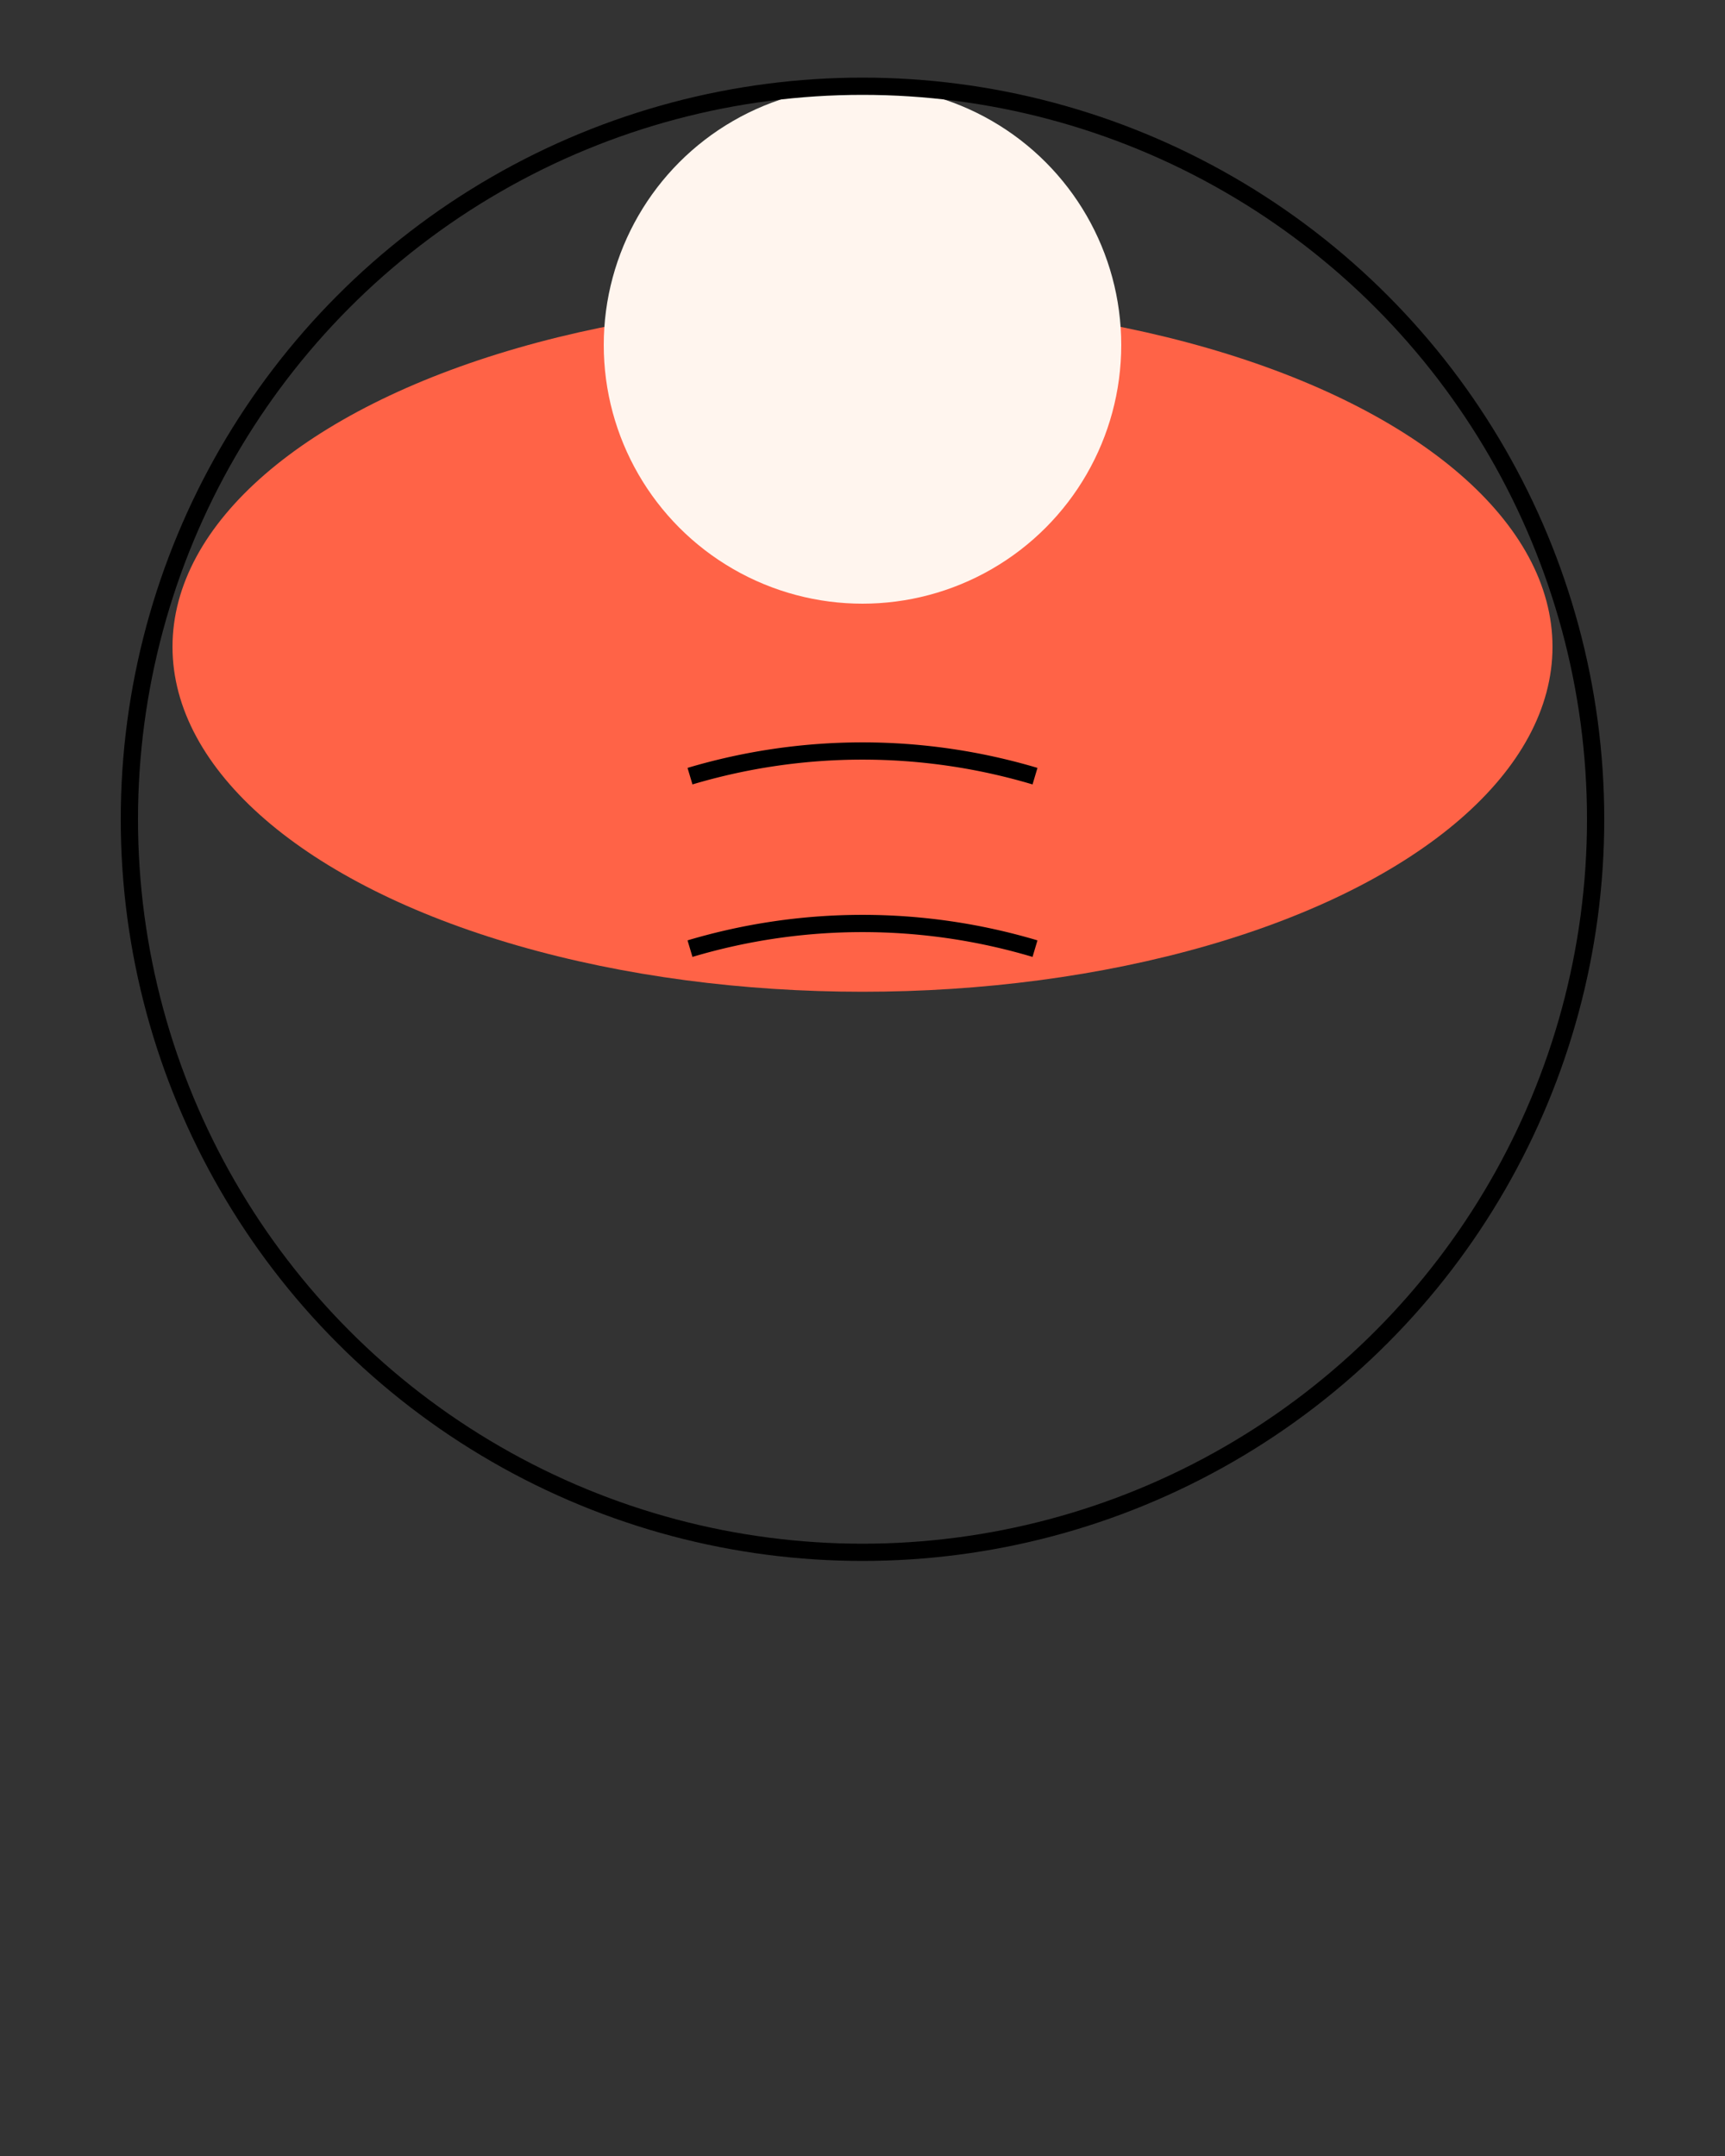 <svg width="200" height="250" xmlns="http://www.w3.org/2000/svg">
  <rect width="100%" height="100%" fill="#333333" stroke="none"/>
  <!-- Bell -->
  <ellipse cx="100" cy="75" rx="80" ry="40" fill="#FF6347"/>
  <circle cx="100" cy="40" r="30" fill="#FFF5EE"/>

  <!-- Tentacles -->
  <g stroke="#000000" stroke-width="2">
    <path d="M80,90 A70,70 0 0,1 120,90" fill="none"/>
    <path d="M80,110 A70,70 0 0,1 120,110" fill="none"/>
    <!-- Repeat for all eight tentacles -->
  </g>

  <!-- Outline and details -->
  <circle cx="100" cy="95" r="85" stroke="#000000" stroke-width="2" fill="none"/>
</svg>